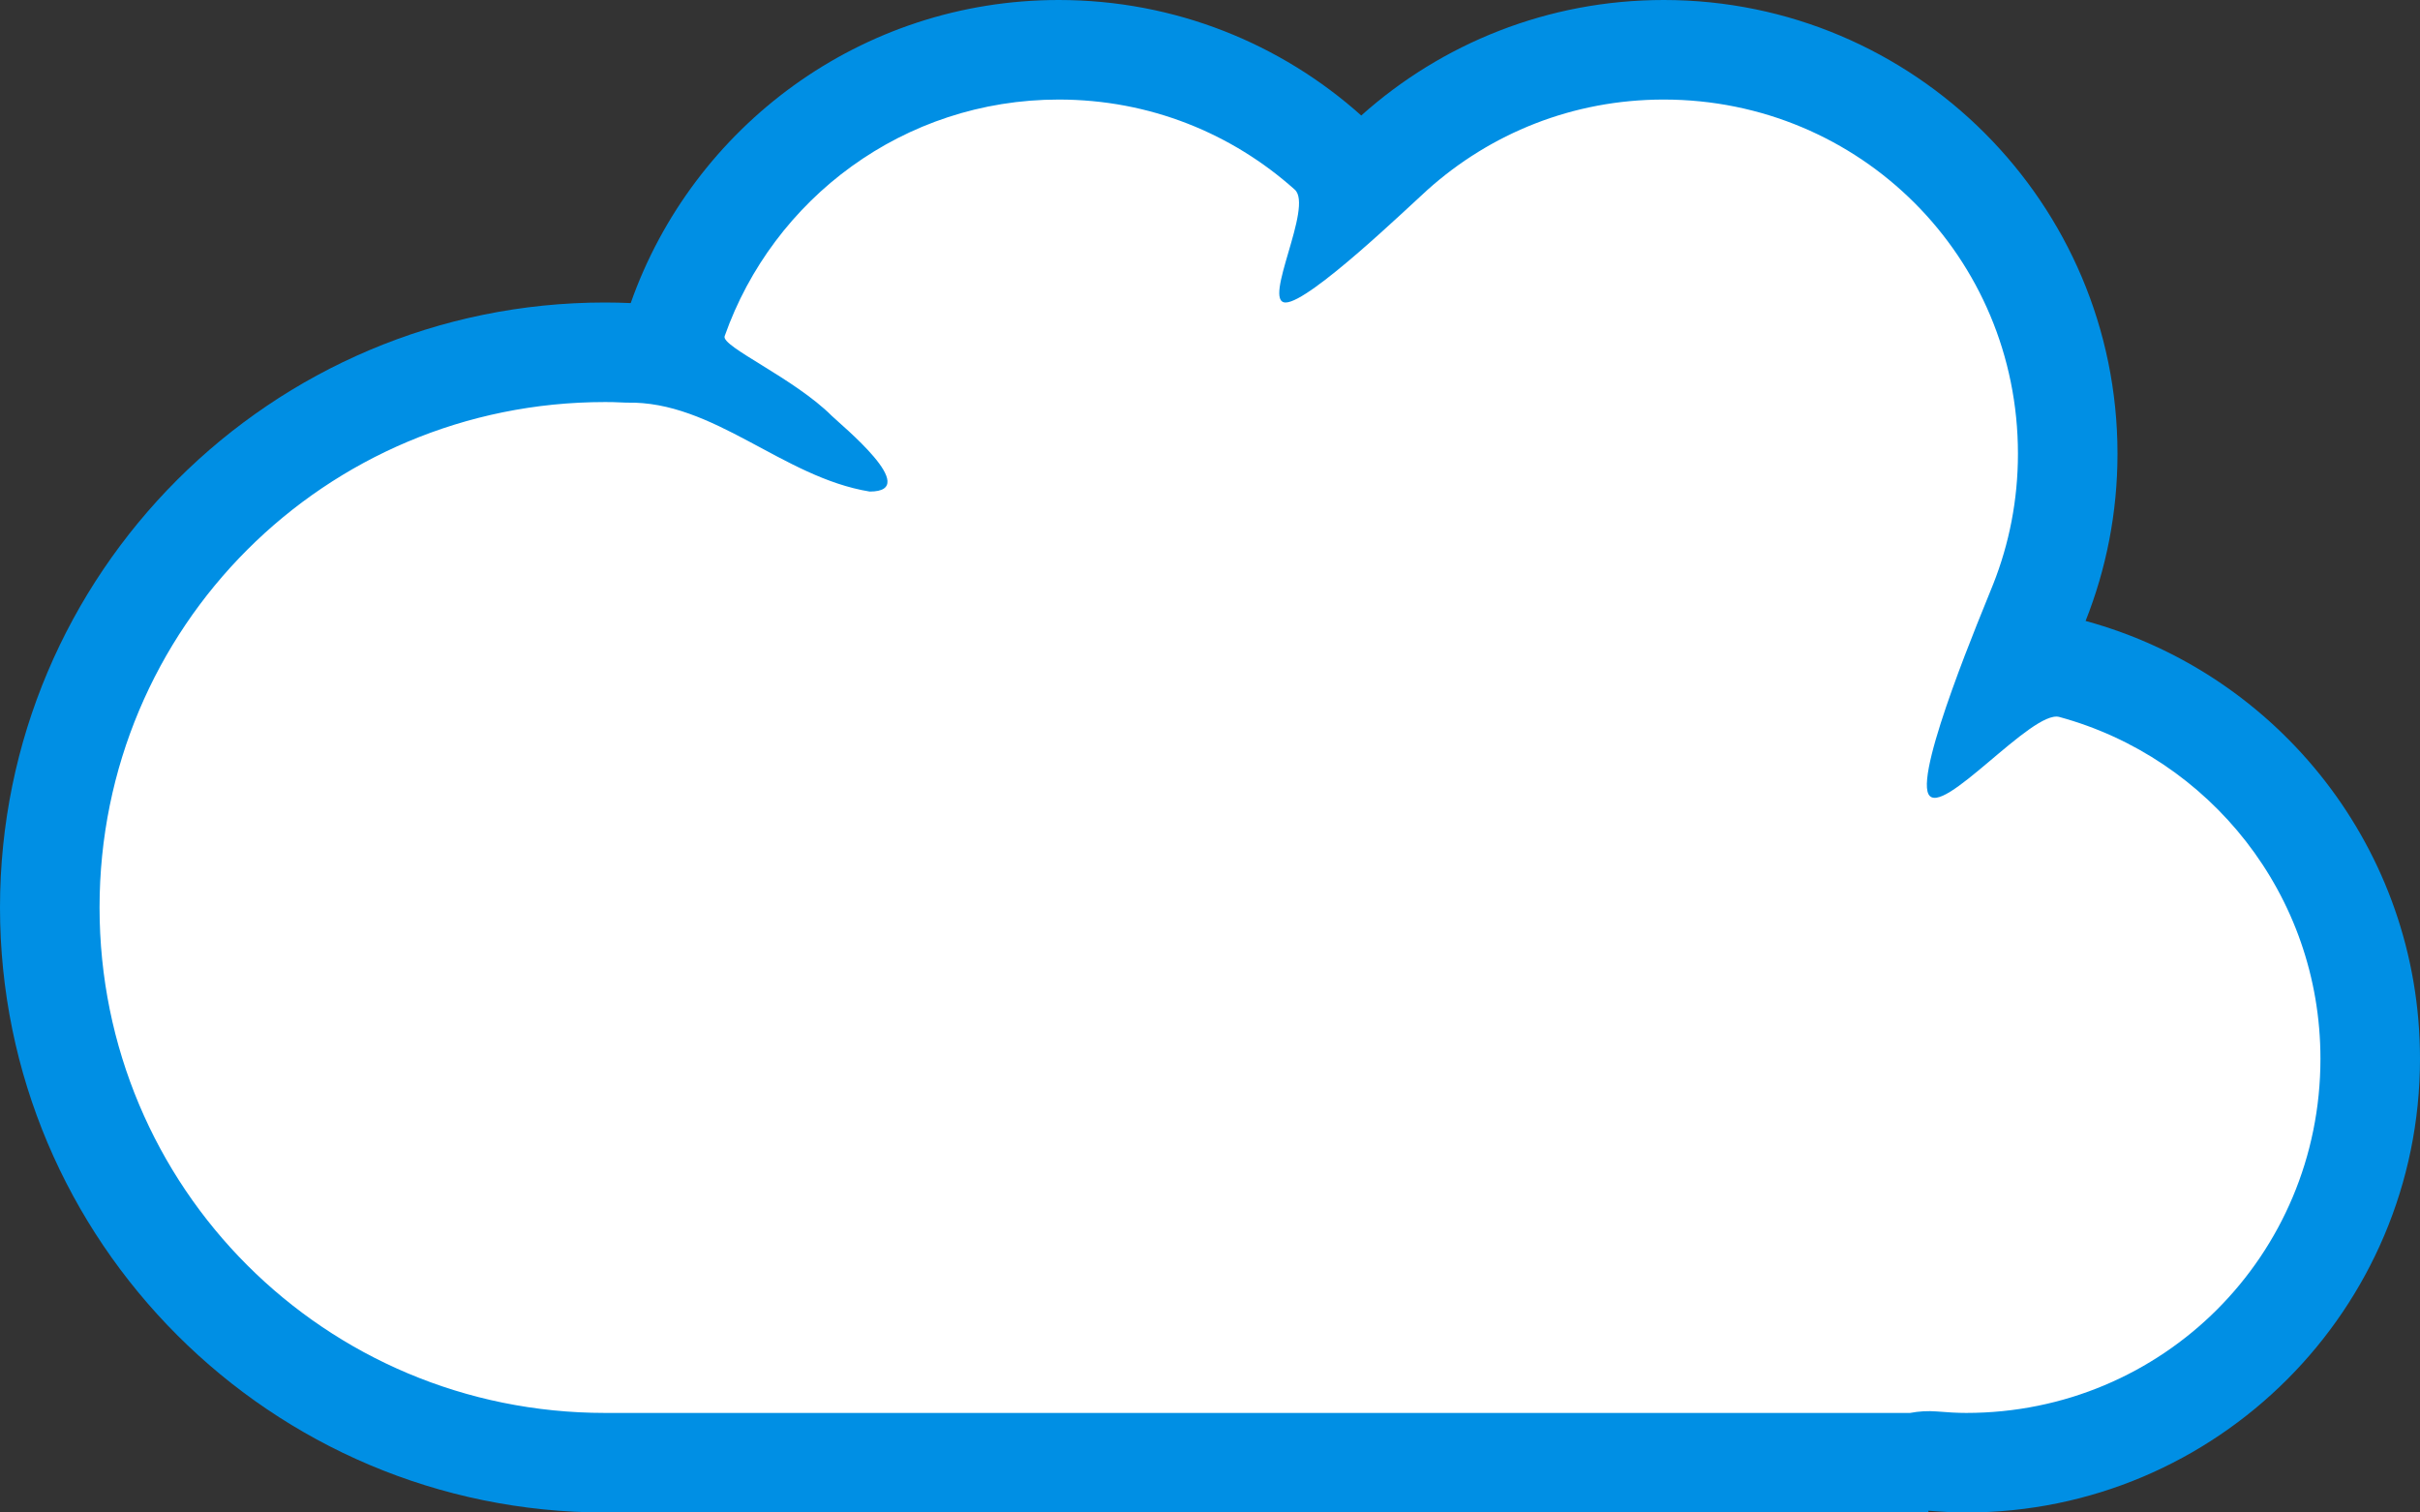 <?xml version="1.0" encoding="UTF-8" standalone="no"?>
<!-- Created with Inkscape (http://www.inkscape.org/) -->
<svg
   xmlns:dc="http://purl.org/dc/elements/1.1/"
   xmlns:cc="http://creativecommons.org/ns#"
   xmlns:rdf="http://www.w3.org/1999/02/22-rdf-syntax-ns#"
   xmlns:svg="http://www.w3.org/2000/svg"
   xmlns="http://www.w3.org/2000/svg"
   xmlns:sodipodi="http://sodipodi.sourceforge.net/DTD/sodipodi-0.dtd"
   xmlns:inkscape="http://www.inkscape.org/namespaces/inkscape"
   width="256"
   height="160"
   id="svg3327"
   sodipodi:version="0.32"
   inkscape:version="0.46"
   version="1.0"
   sodipodi:docname="CloudA.svg"
   inkscape:output_extension="org.inkscape.output.svg.inkscape"
   inkscape:export-filename="C:\Documents and Settings\Edward\My Documents\Android\ShokoRocket\ShokoRocket\assets\Bitmaps\Game\CloudA.png"
   inkscape:export-xdpi="90"
   inkscape:export-ydpi="90">
  <rect width="100%" height="100%" fill="#333333" stroke="none"/>
  <defs
     id="defs3329">
    <inkscape:perspective
       sodipodi:type="inkscape:persp3d"
       inkscape:vp_x="0 : 526.18109 : 1"
       inkscape:vp_y="0 : 1000 : 0"
       inkscape:vp_z="744.09448 : 526.18109 : 1"
       inkscape:persp3d-origin="372.04724 : 350.78739 : 1"
       id="perspective3335" />
  </defs>
  <sodipodi:namedview
     id="base"
     pagecolor="#ffffff"
     bordercolor="#666666"
     borderopacity="1.0"
     gridtolerance="10000"
     guidetolerance="10"
     objecttolerance="10"
     inkscape:pageopacity="0.0"
     inkscape:pageshadow="2"
     inkscape:zoom="0.7"
     inkscape:cx="84.355081"
     inkscape:cy="175.97382"
     inkscape:document-units="px"
     inkscape:current-layer="layer1"
     showgrid="false"
     inkscape:window-width="1180"
     inkscape:window-height="742"
     inkscape:window-x="96"
     inkscape:window-y="-4" />
  <g
     inkscape:label="Layer 1"
     inkscape:groupmode="layer"
     id="layer1"
     transform="translate(-772,-240.934)">
    <g
       style="display:inline"
       id="g6942"
       transform="translate(36,80.934)">
      <path
         id="path6926"
         d="M 848,160 C 827.09,160 809.295,173.393 802.719,192.062 C 801.813,192.024 800.915,192 800,192 C 764.672,192 736,220.672 736,256 C 736,291.328 764.672,320 800,320 L 940,320 L 940,319.812 C 941.32,319.922 942.652,320 944,320 C 970.496,320 992,298.496 992,272 C 992,249.872 977.004,231.234 956.625,225.688 C 958.798,220.214 960,214.245 960,208 C 960,181.504 938.496,160 912,160 C 899.715,160 888.493,164.619 880,172.219 C 871.507,164.619 860.285,160 848,160 z"
         style="opacity:1;fill:#008fe4;fill-opacity:1;stroke:none;stroke-width:6;stroke-linecap:round;stroke-linejoin:round;stroke-miterlimit:4;stroke-dasharray:none;stroke-opacity:1" />
      <path
         sodipodi:nodetypes="ccsccssccssscscsscscc"
         id="path6939"
         d="M 848,170.531 C 831.591,170.531 817.778,181.023 812.656,195.562 C 812.272,196.655 820,200 824,204 C 824.853,204.853 833.657,212 828,212 C 818.743,210.488 811.527,202.381 802.281,202.594 C 800.754,202.531 800.727,202.531 800,202.531 C 770.375,202.531 746.531,226.375 746.531,256 C 746.531,285.625 770.375,309.469 800,309.469 L 938.062,309.469 C 938.989,309.291 939.935,309.239 940.875,309.312 C 942.028,309.408 943.06,309.469 944,309.469 C 964.793,309.469 981.469,292.793 981.469,272 C 981.469,254.633 969.714,240.163 953.844,235.844 C 950.961,235.048 941.335,246.676 940,244 C 938.665,241.324 945.746,224.595 946.844,221.812 C 948.539,217.541 949.469,212.892 949.469,208 C 949.469,187.207 932.793,170.531 912,170.531 C 902.357,170.531 893.667,174.124 887.031,180.062 C 885.03,181.854 874.515,192 872,192 C 869.485,192 874.97,181.854 872.969,180.062 C 866.333,174.124 857.643,170.531 848,170.531 z"
         style="fill:#ffffff;fill-opacity:1;stroke:none;stroke-width:6;stroke-linecap:round;stroke-linejoin:round;stroke-miterlimit:4;stroke-opacity:1" />
    </g>
  </g>
</svg>
